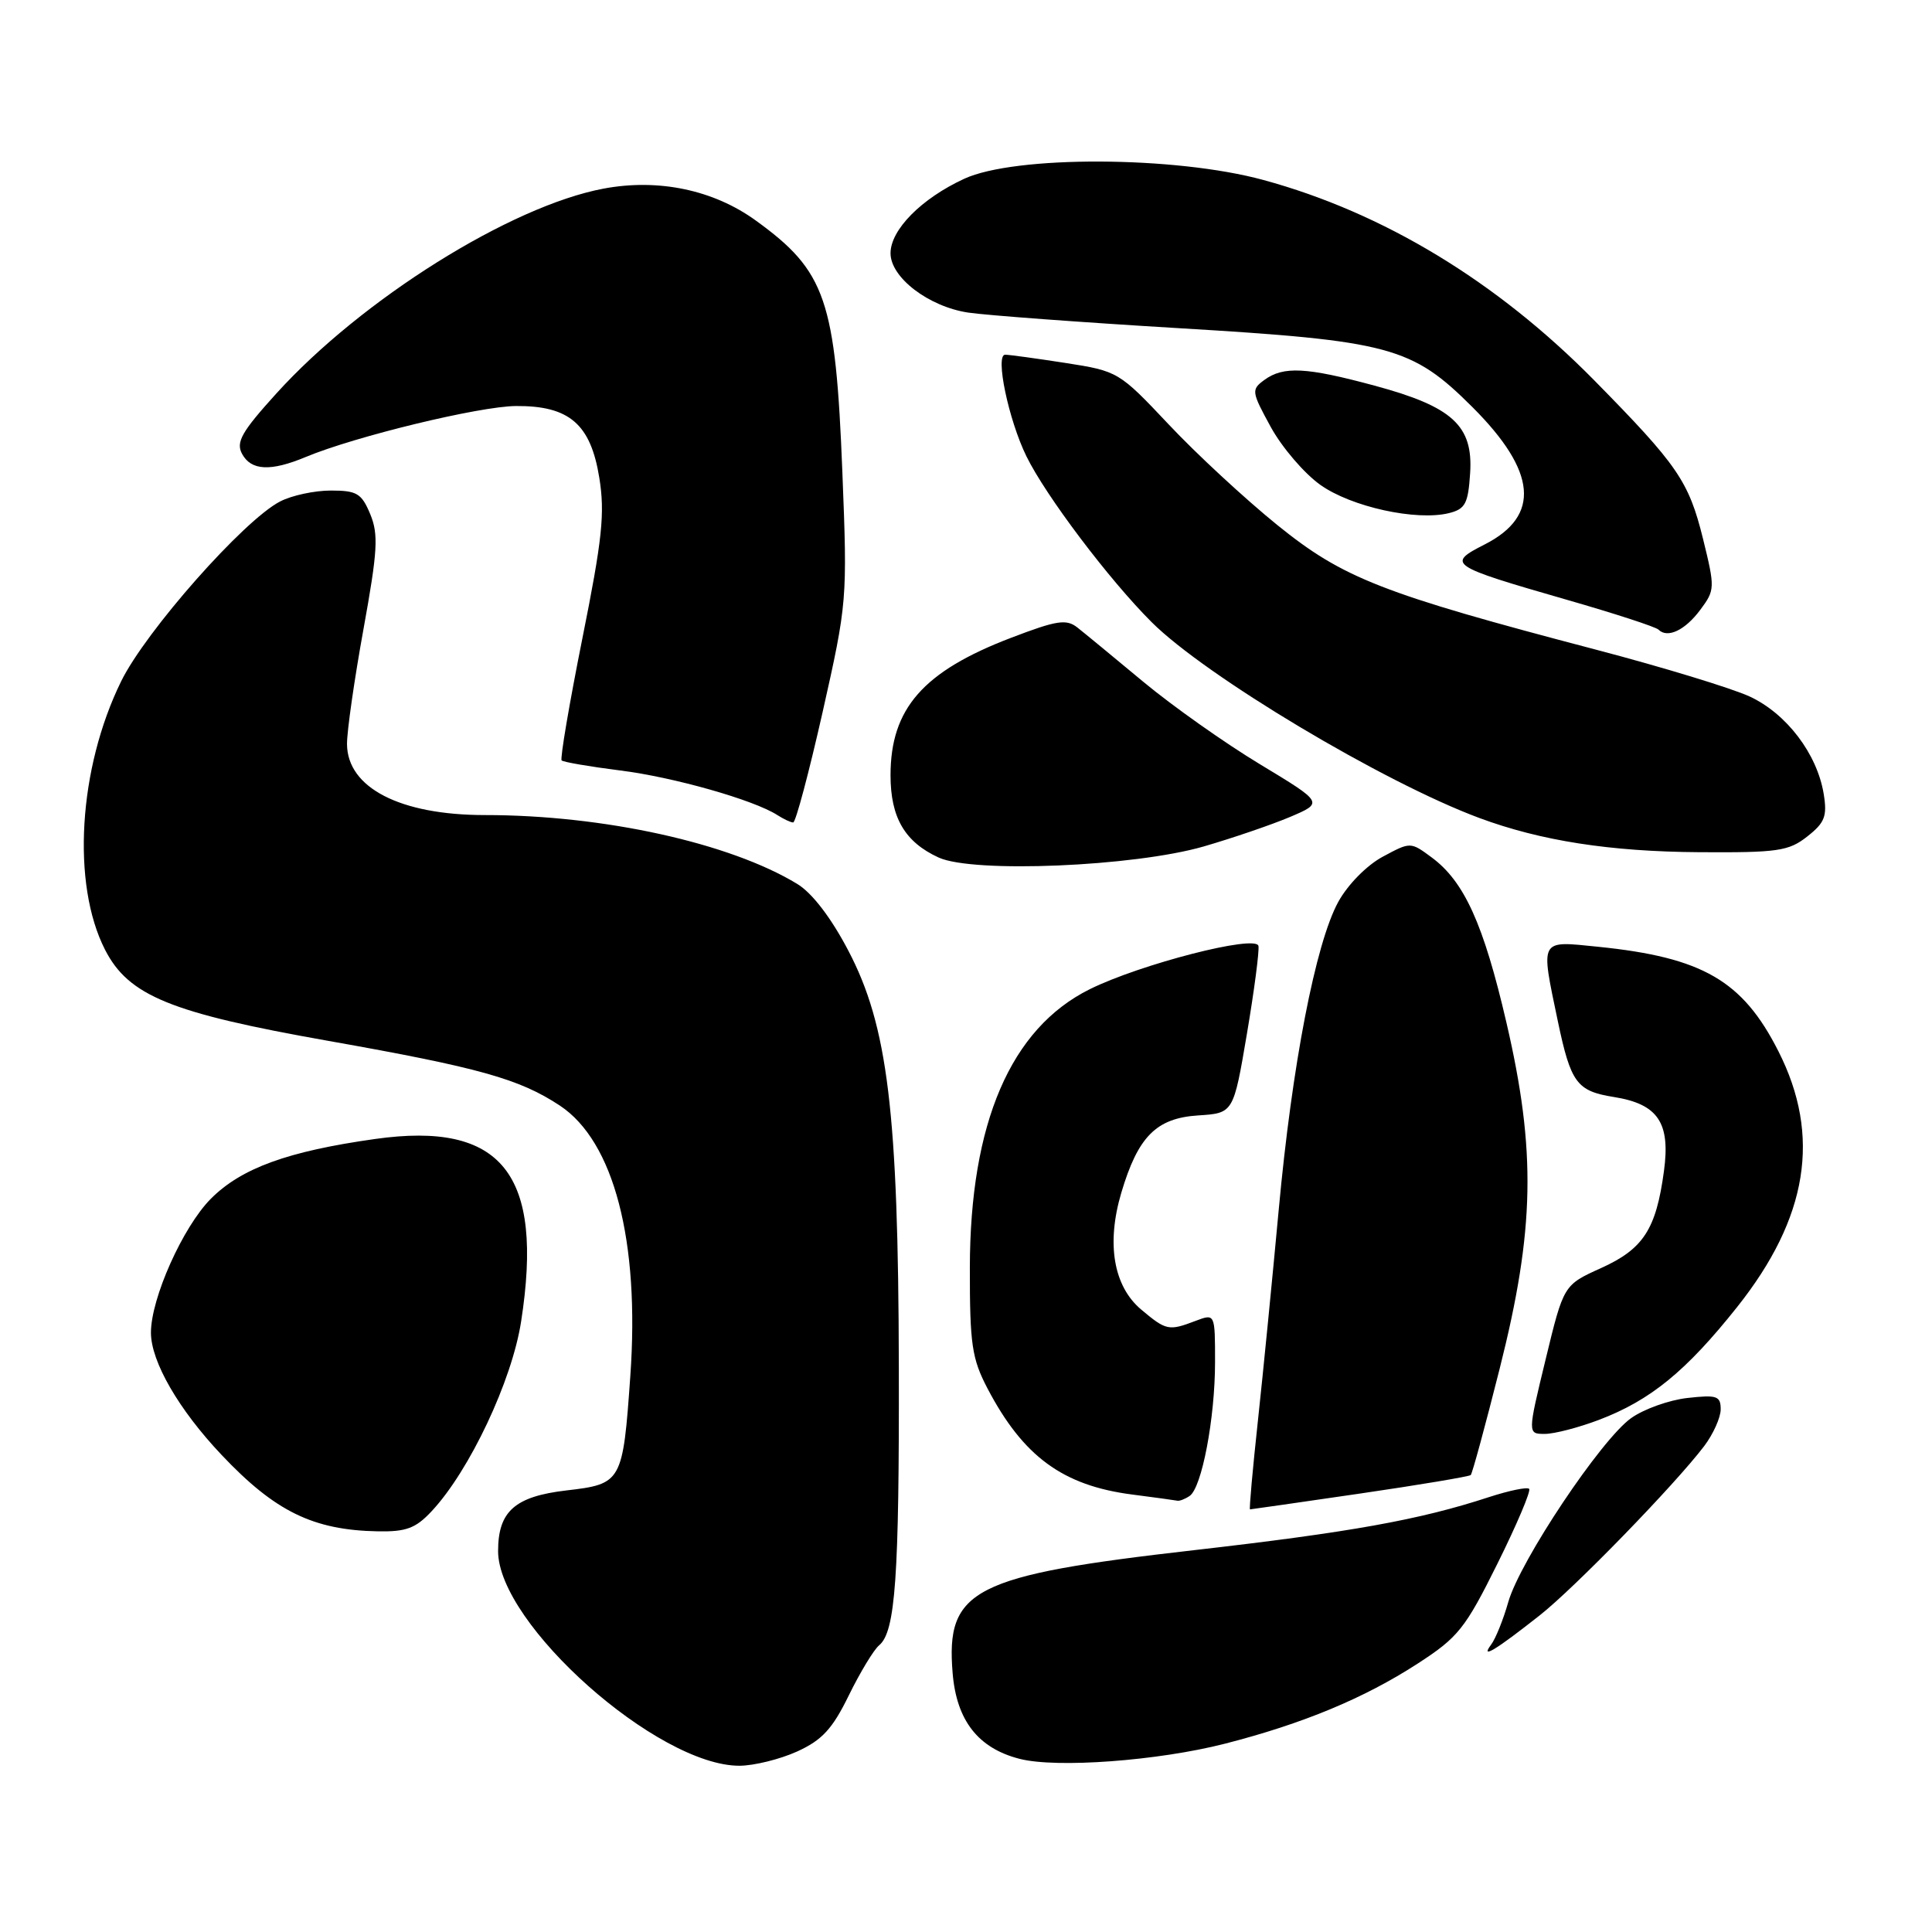 <?xml version="1.0" encoding="UTF-8" standalone="no"?>
<!DOCTYPE svg PUBLIC "-//W3C//DTD SVG 1.1//EN" "http://www.w3.org/Graphics/SVG/1.1/DTD/svg11.dtd" >
<svg xmlns="http://www.w3.org/2000/svg" xmlns:xlink="http://www.w3.org/1999/xlink" version="1.1" viewBox="0 0 256 256">
 <g >
 <path fill="currentColor"
d=" M 105.63 232.08 C 108.92 230.58 110.30 229.10 112.47 224.65 C 113.97 221.59 115.78 218.60 116.49 218.01 C 118.65 216.22 119.16 208.98 119.10 181.06 C 119.03 147.34 117.64 135.92 112.39 125.93 C 110.11 121.58 107.60 118.31 105.63 117.12 C 96.67 111.68 79.96 108.00 64.24 108.00 C 53.03 108.00 46.02 104.39 45.98 98.60 C 45.97 96.89 46.95 90.05 48.16 83.38 C 50.04 73.00 50.17 70.82 49.06 68.13 C 47.91 65.37 47.29 65.00 43.83 65.00 C 41.67 65.00 38.64 65.65 37.11 66.45 C 32.29 68.94 19.31 83.63 16.05 90.28 C 10.38 101.84 9.47 117.12 13.91 125.83 C 17.04 131.95 22.59 134.22 43.50 137.92 C 63.52 141.47 68.81 142.95 74.19 146.50 C 81.35 151.25 84.79 164.44 83.52 182.34 C 82.53 196.40 82.39 196.64 75.05 197.49 C 68.22 198.29 66.00 200.26 66.00 205.53 C 66.00 215.20 87.16 234.01 98.00 233.97 C 99.92 233.96 103.36 233.11 105.63 232.08 Z  M 162.30 231.05 C 172.61 228.41 180.74 225.04 187.84 220.44 C 193.22 216.96 194.15 215.79 198.42 207.19 C 200.99 202.01 202.88 197.55 202.62 197.28 C 202.35 197.01 199.96 197.51 197.31 198.37 C 188.10 201.39 178.98 203.03 158.17 205.41 C 128.91 208.75 125.30 210.59 126.23 221.71 C 126.75 227.99 129.62 231.66 135.12 233.06 C 140.02 234.31 153.42 233.32 162.30 231.05 Z  M 204.01 214.05 C 208.64 210.41 221.89 196.77 225.81 191.62 C 227.01 190.03 228.00 187.83 228.00 186.74 C 228.00 184.97 227.50 184.80 223.59 185.24 C 221.17 185.51 217.81 186.71 216.13 187.91 C 212.15 190.74 201.42 206.81 199.86 212.26 C 199.20 214.59 198.17 217.15 197.57 217.94 C 196.11 219.90 198.15 218.67 204.01 214.05 Z  M 57.19 200.25 C 62.21 194.89 67.84 182.95 69.05 175.11 C 72.09 155.53 66.51 148.55 49.71 150.92 C 38.12 152.55 31.97 154.79 27.93 158.85 C 24.23 162.58 20.00 172.03 20.00 176.58 C 20.00 180.41 23.68 186.78 29.35 192.77 C 36.44 200.28 41.50 202.75 50.06 202.91 C 53.81 202.98 55.08 202.51 57.19 200.25 Z  M 180.17 197.91 C 188.05 196.76 194.67 195.65 194.88 195.45 C 195.09 195.24 196.82 188.87 198.73 181.29 C 203.36 162.93 203.56 152.50 199.61 135.50 C 196.58 122.44 194.03 116.81 189.70 113.61 C 186.90 111.54 186.90 111.54 183.22 113.52 C 181.11 114.65 178.59 117.21 177.33 119.50 C 174.32 124.99 171.20 141.11 169.43 160.38 C 168.61 169.25 167.38 181.79 166.68 188.25 C 165.98 194.71 165.51 200.00 165.63 200.00 C 165.74 200.00 172.29 199.06 180.17 197.91 Z  M 157.62 198.23 C 159.24 197.17 161.00 187.94 161.00 180.48 C 161.00 174.05 161.00 174.05 158.43 175.02 C 154.86 176.38 154.53 176.31 151.21 173.52 C 147.54 170.43 146.58 164.78 148.58 158.04 C 150.79 150.60 153.21 148.16 158.75 147.80 C 163.44 147.50 163.44 147.50 165.22 137.00 C 166.20 131.22 166.88 125.98 166.75 125.34 C 166.42 123.81 151.11 127.75 144.39 131.08 C 133.92 136.28 128.53 148.81 128.51 168.00 C 128.50 178.16 128.78 180.02 130.86 184.00 C 135.58 192.99 140.82 196.84 150.00 198.03 C 153.03 198.42 155.72 198.79 156.00 198.85 C 156.28 198.92 157.01 198.64 157.62 198.23 Z  M 211.87 188.14 C 218.69 185.55 223.42 181.69 230.17 173.20 C 239.57 161.38 241.33 150.50 235.65 139.30 C 230.91 129.93 225.60 126.86 211.75 125.45 C 203.91 124.66 204.12 124.28 206.42 135.31 C 208.14 143.51 208.93 144.57 213.85 145.36 C 219.69 146.29 221.36 148.76 220.48 155.19 C 219.44 162.90 217.75 165.50 212.12 168.04 C 207.19 170.27 207.19 170.27 204.80 180.14 C 202.41 190.00 202.41 190.00 204.70 190.00 C 205.95 190.00 209.18 189.16 211.87 188.14 Z  M 159.50 112.16 C 163.35 111.04 168.50 109.28 170.94 108.25 C 175.38 106.36 175.38 106.36 166.94 101.26 C 162.30 98.46 155.34 93.54 151.48 90.33 C 147.62 87.12 143.70 83.89 142.76 83.15 C 141.30 82.00 140.04 82.19 133.98 84.51 C 122.32 88.96 118.00 93.89 118.00 102.73 C 118.00 108.34 119.90 111.58 124.38 113.63 C 128.97 115.72 150.26 114.83 159.50 112.16 Z  M 239.47 110.84 C 241.80 109.01 242.13 108.16 241.65 105.20 C 240.78 99.89 236.73 94.56 231.84 92.29 C 229.45 91.19 220.30 88.40 211.50 86.09 C 183.09 78.63 177.98 76.63 169.25 69.57 C 164.99 66.12 158.51 60.13 154.86 56.24 C 148.27 49.25 148.14 49.18 141.16 48.09 C 137.29 47.49 133.70 47.00 133.19 47.00 C 131.83 47.00 133.64 55.63 136.00 60.45 C 138.56 65.68 146.94 76.79 152.58 82.42 C 159.73 89.57 183.28 103.65 196.00 108.38 C 204.15 111.41 213.33 112.84 225.12 112.92 C 235.56 112.99 237.01 112.78 239.47 110.84 Z  M 109.00 94.36 C 112.25 79.90 112.29 79.50 111.62 62.61 C 110.72 39.71 109.43 35.94 100.16 29.23 C 94.55 25.16 87.25 23.63 79.99 24.99 C 67.65 27.30 47.90 39.67 36.59 52.17 C 32.03 57.20 31.24 58.59 32.07 60.13 C 33.27 62.37 35.86 62.50 40.52 60.55 C 47.04 57.83 63.50 53.84 68.36 53.80 C 75.43 53.75 78.26 56.18 79.41 63.30 C 80.17 68.02 79.81 71.42 77.16 84.63 C 75.43 93.28 74.20 100.53 74.42 100.76 C 74.65 100.98 78.13 101.58 82.17 102.09 C 89.25 102.97 99.90 106.00 103.00 108.00 C 103.83 108.53 104.77 108.98 105.10 108.98 C 105.43 108.99 107.18 102.41 109.00 94.36 Z  M 225.30 80.80 C 227.25 78.18 227.26 77.91 225.66 71.40 C 223.77 63.76 222.32 61.65 211.26 50.41 C 198.34 37.29 183.29 28.17 167.41 23.85 C 155.73 20.66 134.49 20.58 127.76 23.69 C 122.09 26.31 118.00 30.44 118.00 33.56 C 118.00 36.77 123.05 40.63 128.29 41.42 C 130.73 41.78 143.25 42.71 156.11 43.48 C 184.22 45.16 187.07 45.93 195.13 53.97 C 203.63 62.47 204.16 68.35 196.75 72.13 C 191.64 74.73 191.98 74.97 207.60 79.47 C 213.94 81.29 219.41 83.07 219.76 83.43 C 220.95 84.62 223.28 83.52 225.30 80.80 Z  M 194.80 62.69 C 195.21 56.40 192.47 53.89 182.14 51.10 C 173.07 48.65 170.07 48.50 167.54 50.34 C 165.78 51.63 165.82 51.89 168.39 56.59 C 169.87 59.29 172.82 62.73 174.94 64.24 C 179.05 67.17 187.68 69.06 192.00 67.99 C 194.16 67.45 194.54 66.73 194.80 62.69 Z "/>
</g>
</svg>